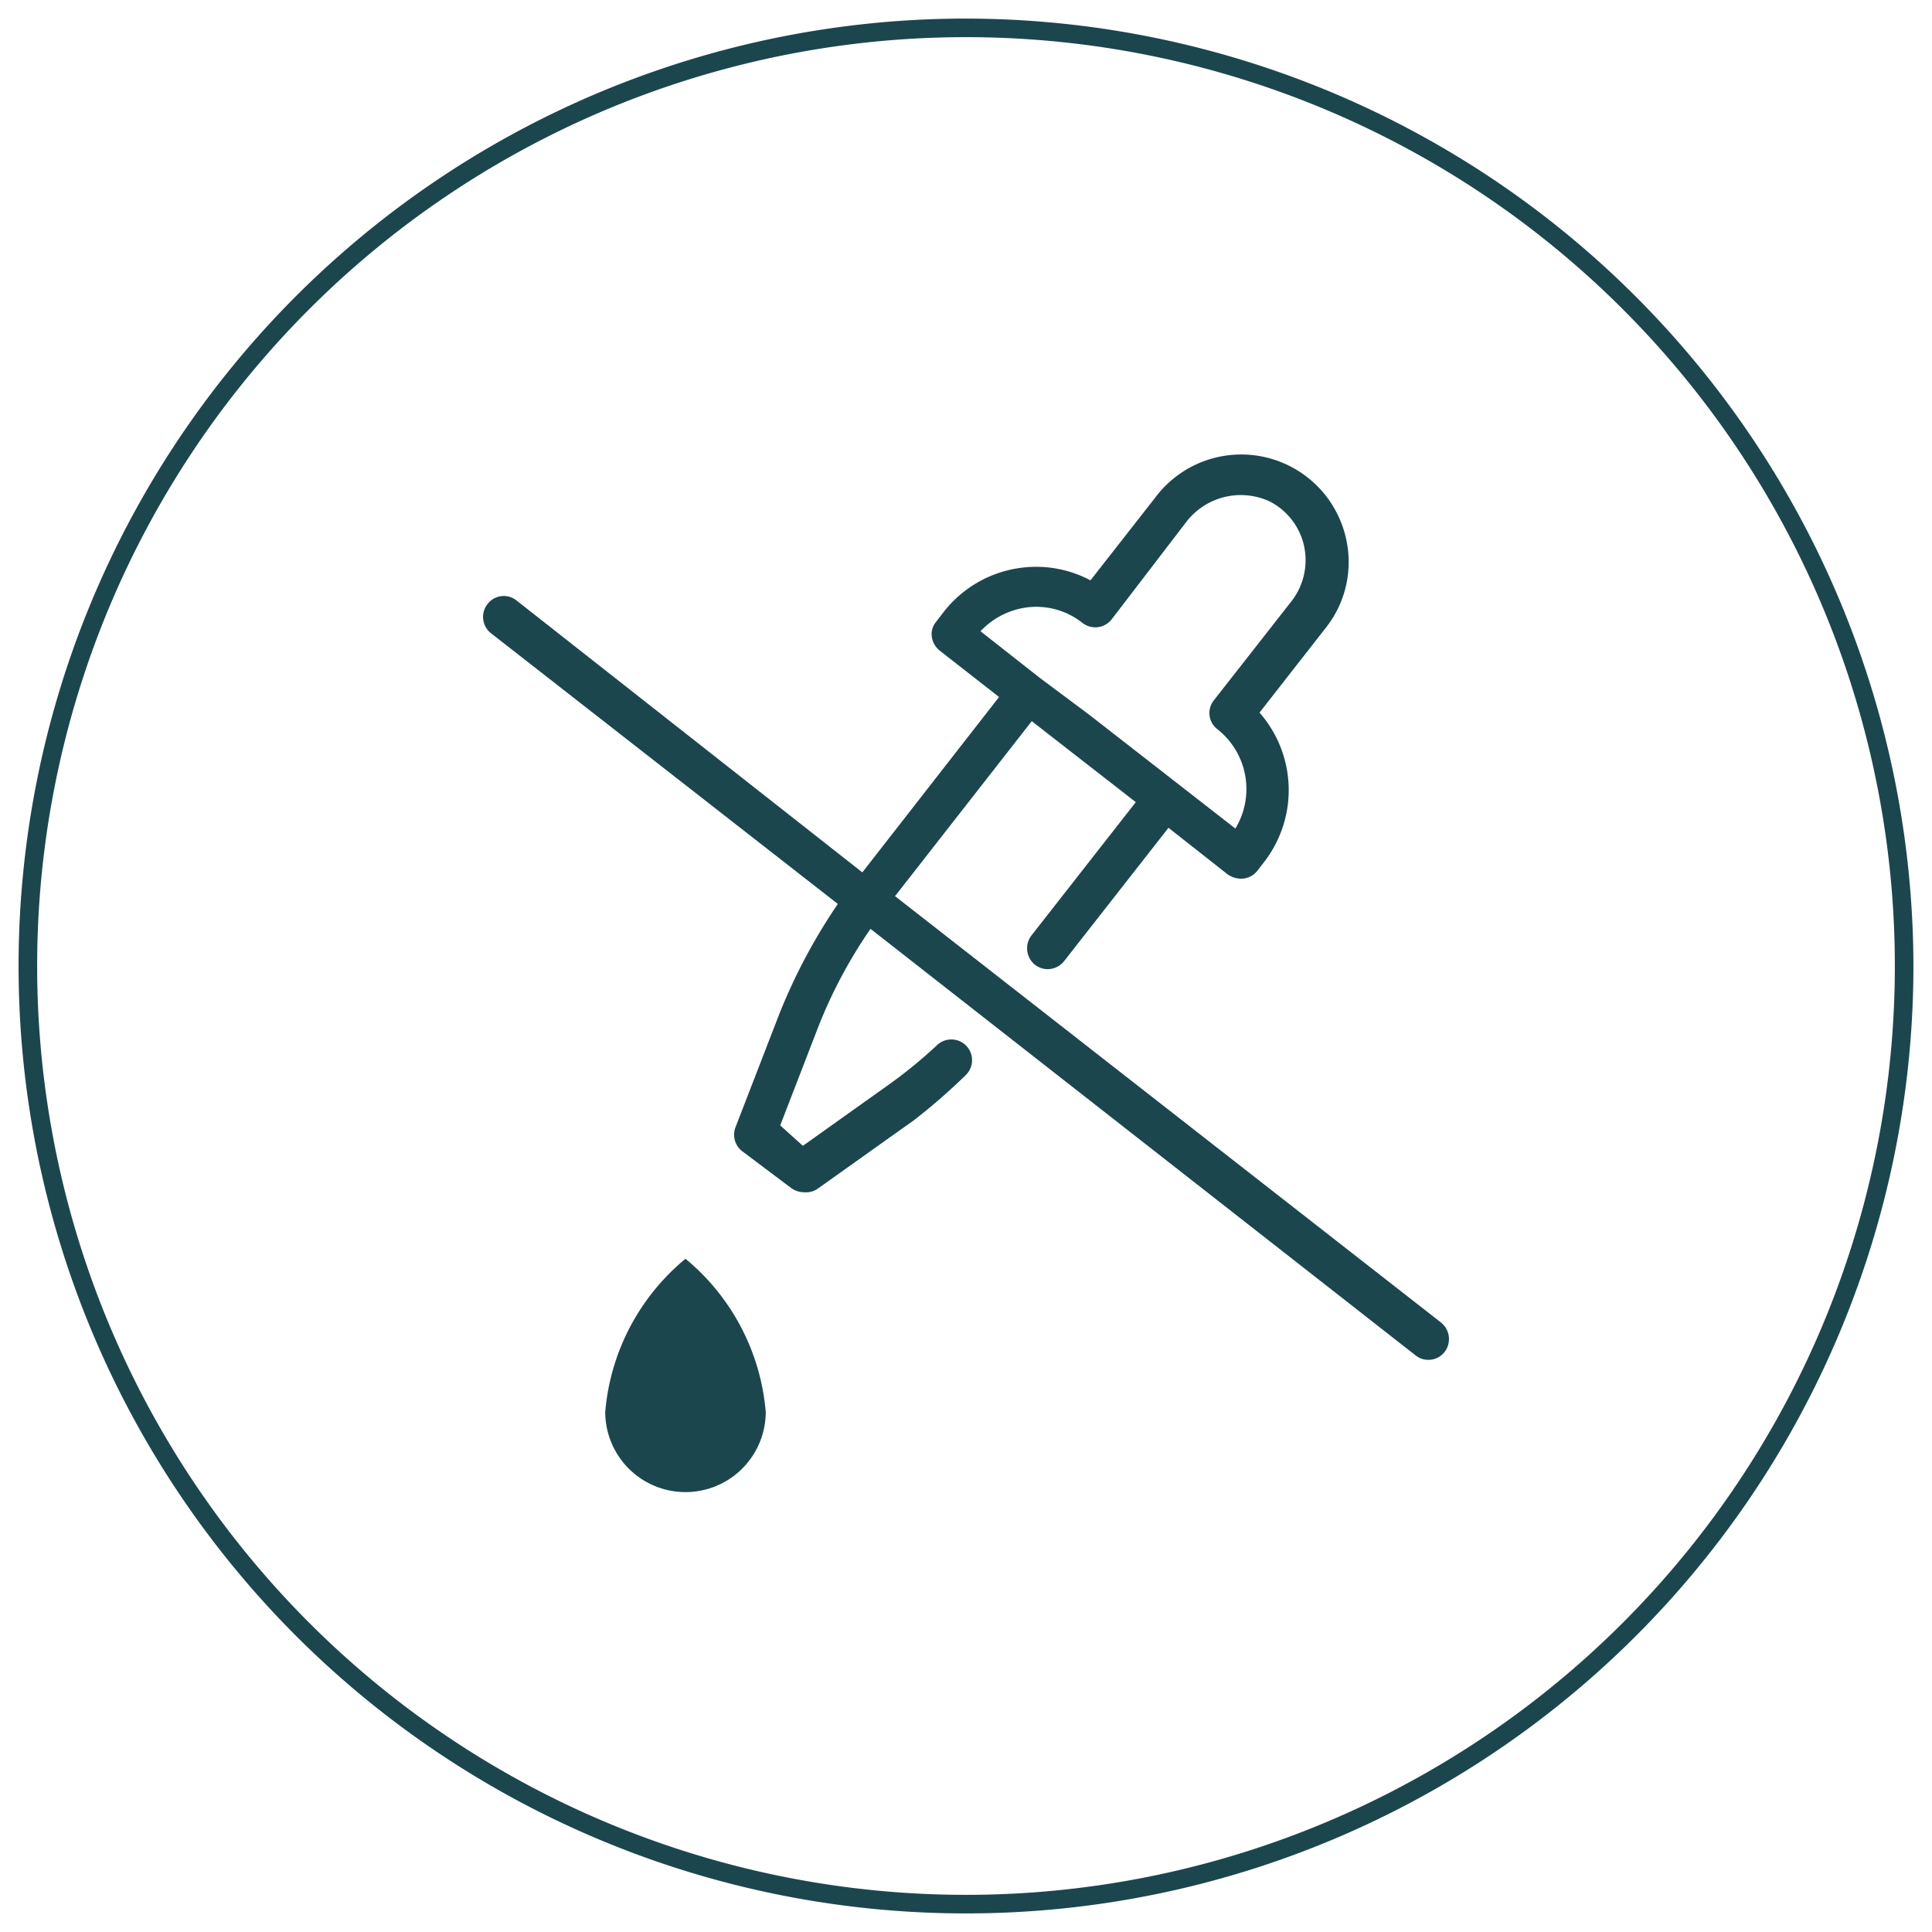 <svg xmlns="http://www.w3.org/2000/svg" id="Layer_1" data-name="Layer 1" viewBox="0 0 52 52"><defs><style>.cls-1{fill:#1c464e;}</style></defs><path class="cls-1" d="M26,1A25,25,0,1,1,1,26,25,25,0,0,1,26,1m0-.5A25.5,25.5,0,1,0,51.5,26,25.53,25.53,0,0,0,26,.5Z"></path><path class="cls-1" d="M16.29,38a2.16,2.16,0,0,0,4.32,0,6,6,0,0,0-2.16-4.12A6,6,0,0,0,16.29,38Z"></path><path class="cls-1" d="M38.79,35.6,24.09,24.12l3.68-4.71,2.8,2.18-2.81,3.59a.57.57,0,0,0,.1.79.56.56,0,0,0,.78-.1l2.81-3.59,1.6,1.26a.66.66,0,0,0,.35.11.56.56,0,0,0,.44-.21l.2-.26a3.16,3.16,0,0,0-.14-4l1.79-2.29a2.85,2.85,0,0,0,.54-2.39,2.89,2.89,0,0,0-5.15-1.09l-1.73,2.21a3.11,3.11,0,0,0-1.85-.34,3.15,3.15,0,0,0-2.1,1.19l-.2.26a.52.52,0,0,0-.12.41.58.58,0,0,0,.21.37l1.6,1.25-3.68,4.72L13.9,16.16a.55.55,0,0,0-.78.1.56.56,0,0,0,.09.78l9.34,7.29a15.35,15.35,0,0,0-1.59,3l-1.16,3a.56.56,0,0,0,.17.65l1.33,1a.6.6,0,0,0,.34.11A.56.56,0,0,0,22,32l2.6-1.85A16.24,16.24,0,0,0,26,28.93a.56.56,0,0,0,0-.79.56.56,0,0,0-.79,0,12.75,12.75,0,0,1-1.34,1.09l-2.26,1.61L21,30.29l1-2.59A13,13,0,0,1,23.43,25L38.1,36.48a.54.54,0,0,0,.34.12.55.55,0,0,0,.44-.21A.57.57,0,0,0,38.79,35.6ZM27.63,16.35a2,2,0,0,1,1.51.42.56.56,0,0,0,.78-.1l2-2.61a1.85,1.85,0,0,1,2.24-.57,1.77,1.77,0,0,1,.94,1.21,1.8,1.8,0,0,1-.33,1.47l-2.1,2.68a.55.55,0,0,0,.1.78,2.05,2.05,0,0,1,.48,2.67l-3.93-3.06-1.34-1h0l-1.59-1.25A2.08,2.08,0,0,1,27.63,16.35Z"></path></svg>